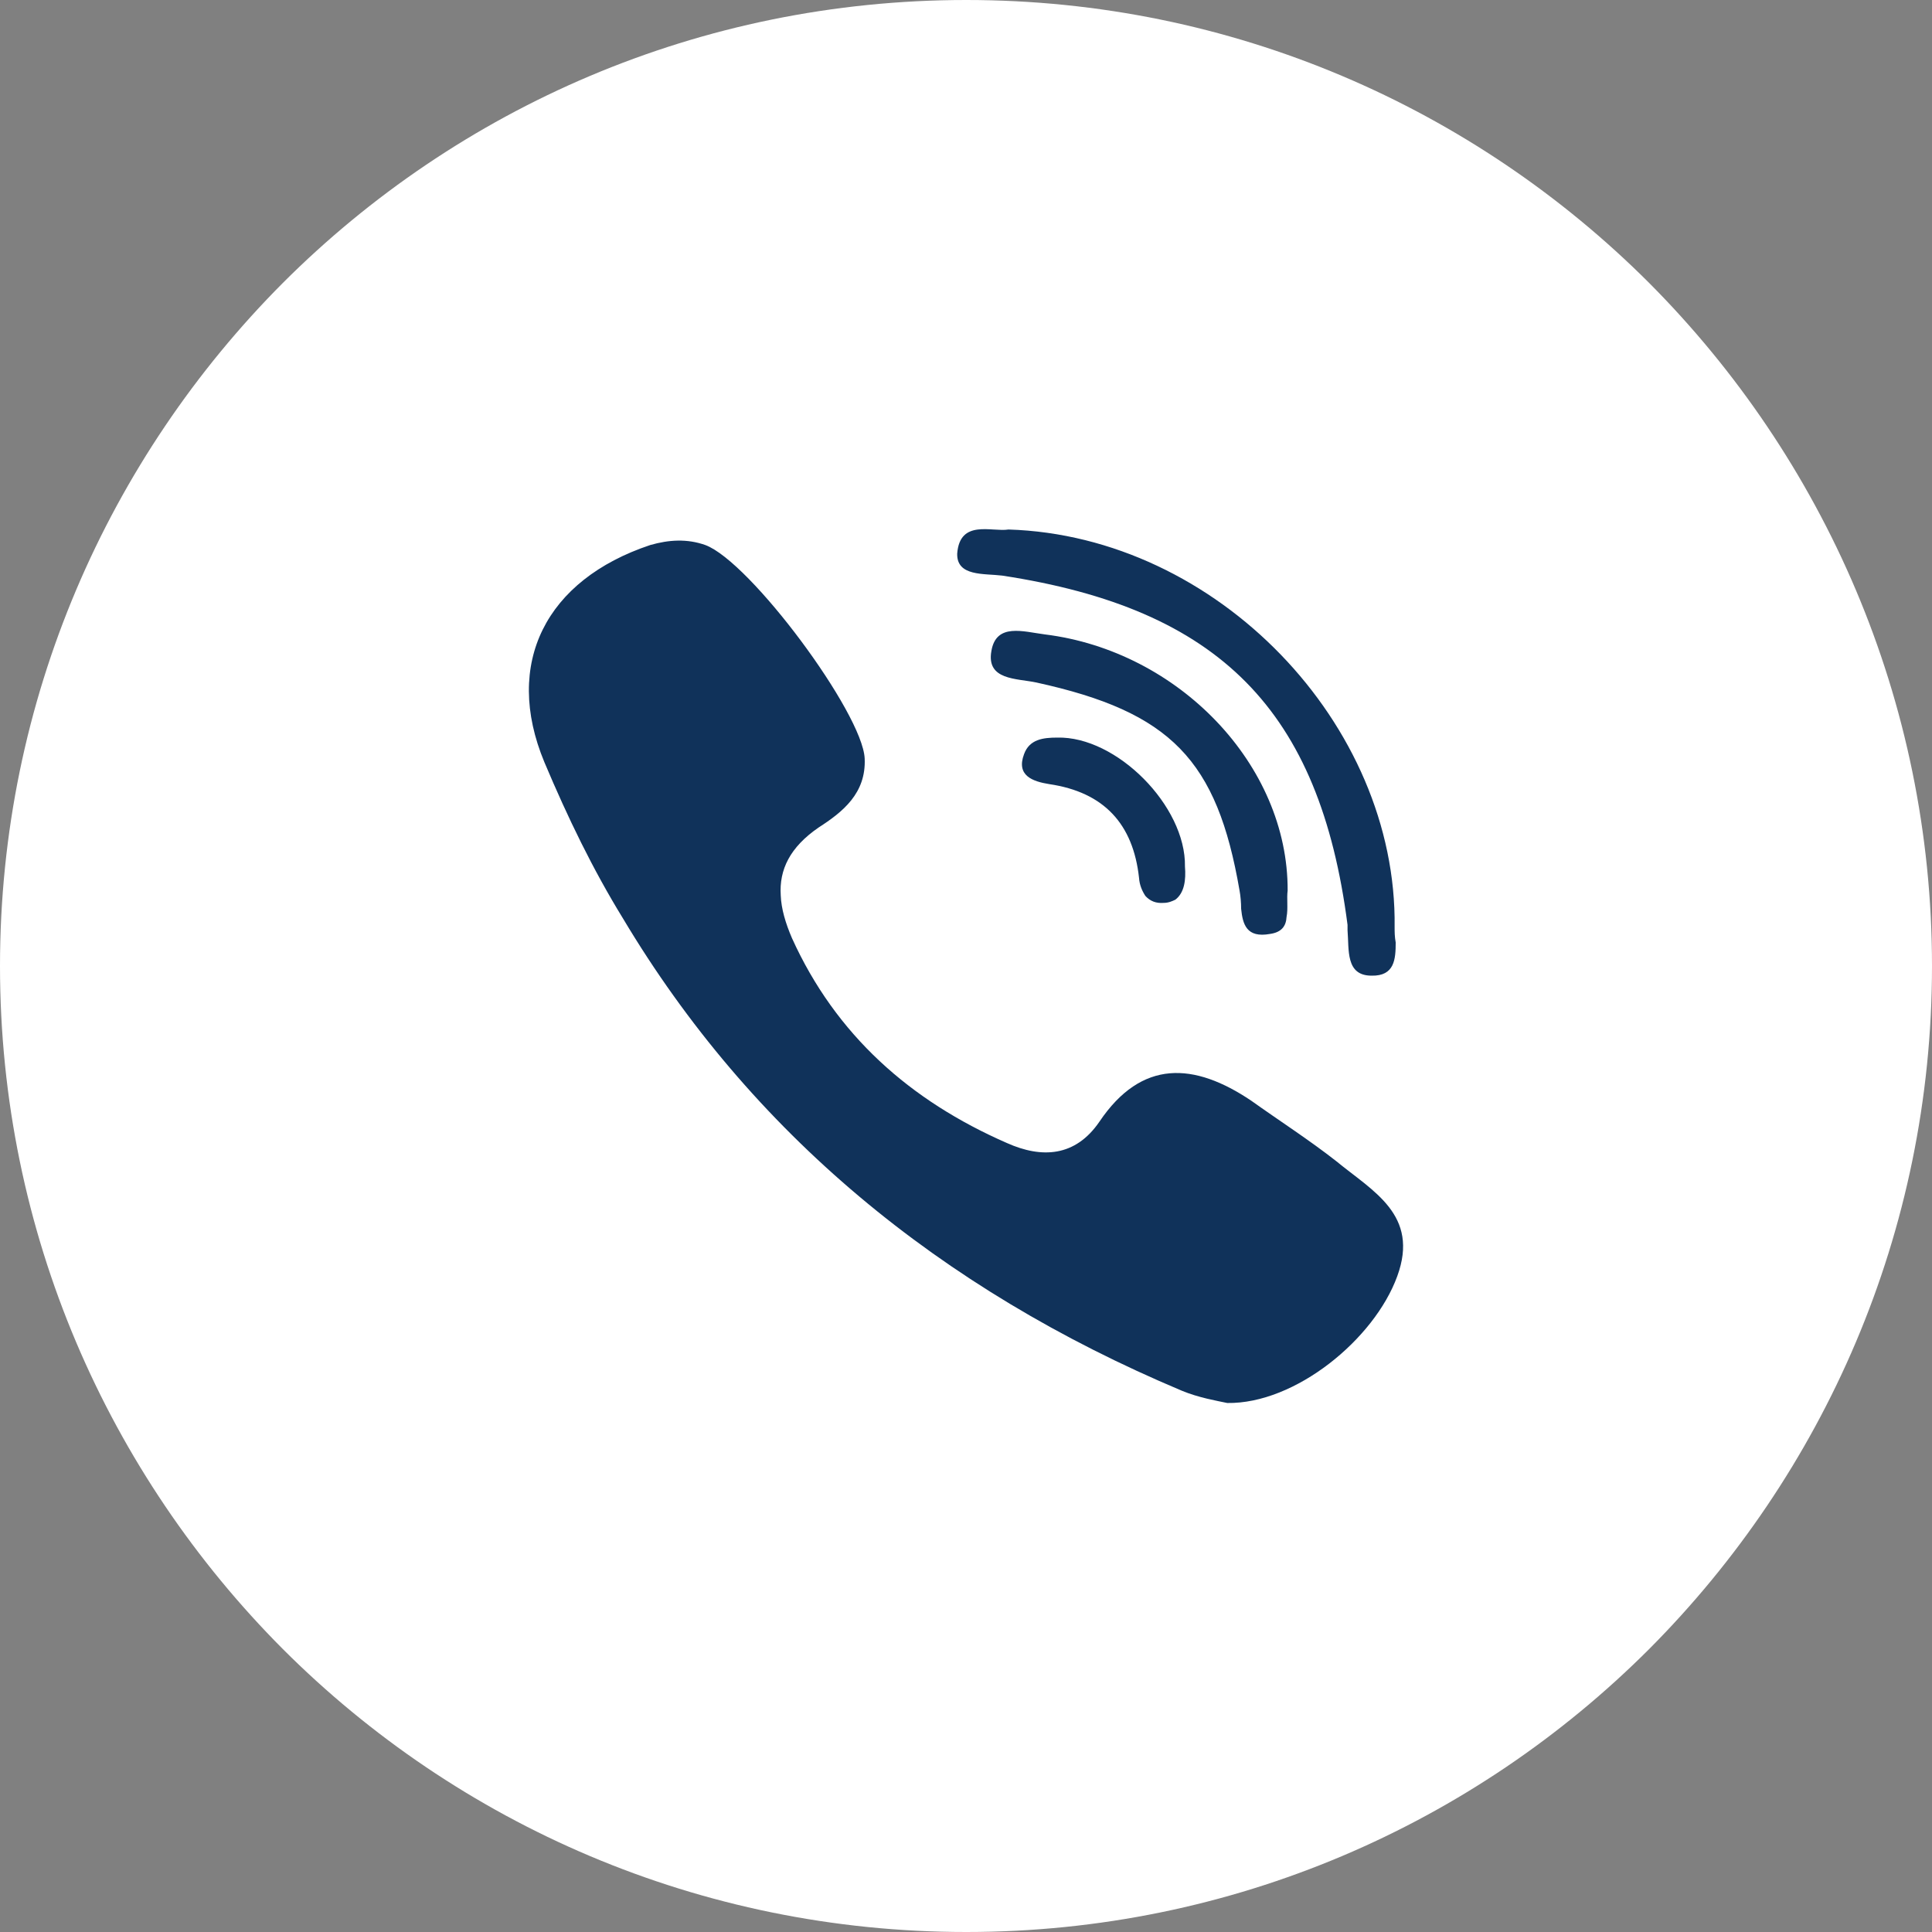 <svg width="27" height="27" viewBox="0 0 27 27" fill="none" xmlns="http://www.w3.org/2000/svg">
<rect x="0" y="0" width="27" height="27" fill="#808080" stroke="none"/>
<path d="M23.047 3.954C20.603 1.51 17.225 0 13.504 0C9.775 0 6.397 1.51 3.953 3.954C1.517 6.399 0 9.777 0 13.5C0 17.23 1.517 20.601 3.953 23.046C6.397 25.49 9.775 27 13.504 27C17.225 27 20.603 25.49 23.047 23.046C25.483 20.601 27 17.23 27 13.5C27 9.777 25.483 6.399 23.047 3.954Z" fill="white"/>
<path fill-rule="evenodd" clip-rule="evenodd" d="M14.602 8.866C14.303 8.828 13.922 8.701 13.855 9.097C13.781 9.508 14.206 9.479 14.483 9.538C16.366 9.95 17.009 10.622 17.323 12.446C17.337 12.521 17.345 12.618 17.345 12.7C17.367 12.917 17.42 13.111 17.748 13.052C17.913 13.029 17.973 12.94 17.98 12.813C18.003 12.7 17.98 12.551 17.995 12.446C18.003 10.689 16.471 9.097 14.602 8.866ZM14.774 10.308C14.58 10.308 14.386 10.331 14.311 10.54C14.199 10.839 14.431 10.921 14.662 10.958C15.432 11.071 15.836 11.519 15.918 12.267C15.925 12.371 15.963 12.454 16.007 12.521C16.075 12.595 16.157 12.626 16.262 12.618C16.329 12.618 16.381 12.595 16.426 12.573C16.553 12.476 16.575 12.296 16.56 12.11C16.575 11.265 15.604 10.286 14.774 10.308ZM18.675 16.228C18.294 15.929 17.875 15.66 17.487 15.383C16.688 14.845 15.955 14.801 15.365 15.675C15.028 16.169 14.557 16.191 14.072 15.974C12.719 15.383 11.681 14.464 11.068 13.111C10.978 12.902 10.918 12.7 10.911 12.513C10.888 12.155 11.038 11.841 11.441 11.564C11.778 11.347 12.106 11.086 12.084 10.6C12.054 9.964 10.485 7.849 9.857 7.617C9.603 7.527 9.349 7.542 9.087 7.617C7.63 8.103 7.032 9.269 7.608 10.652C7.936 11.43 8.288 12.155 8.706 12.835C10.492 15.825 13.123 18.008 16.515 19.435C16.747 19.532 17.009 19.577 17.151 19.607C18.1 19.622 19.206 18.718 19.527 17.835C19.841 16.976 19.183 16.647 18.675 16.228ZM14.005 8.044C17.046 8.507 18.444 9.927 18.832 12.925C18.832 12.955 18.832 12.977 18.832 12.999C18.855 13.275 18.802 13.635 19.168 13.635C19.49 13.642 19.505 13.403 19.505 13.171C19.49 13.089 19.49 13.022 19.49 12.955C19.527 10.121 17.009 7.49 14.094 7.4C13.863 7.438 13.414 7.251 13.377 7.737C13.369 8.058 13.751 8.013 14.005 8.044Z" fill="#10325A"/>
</svg>
